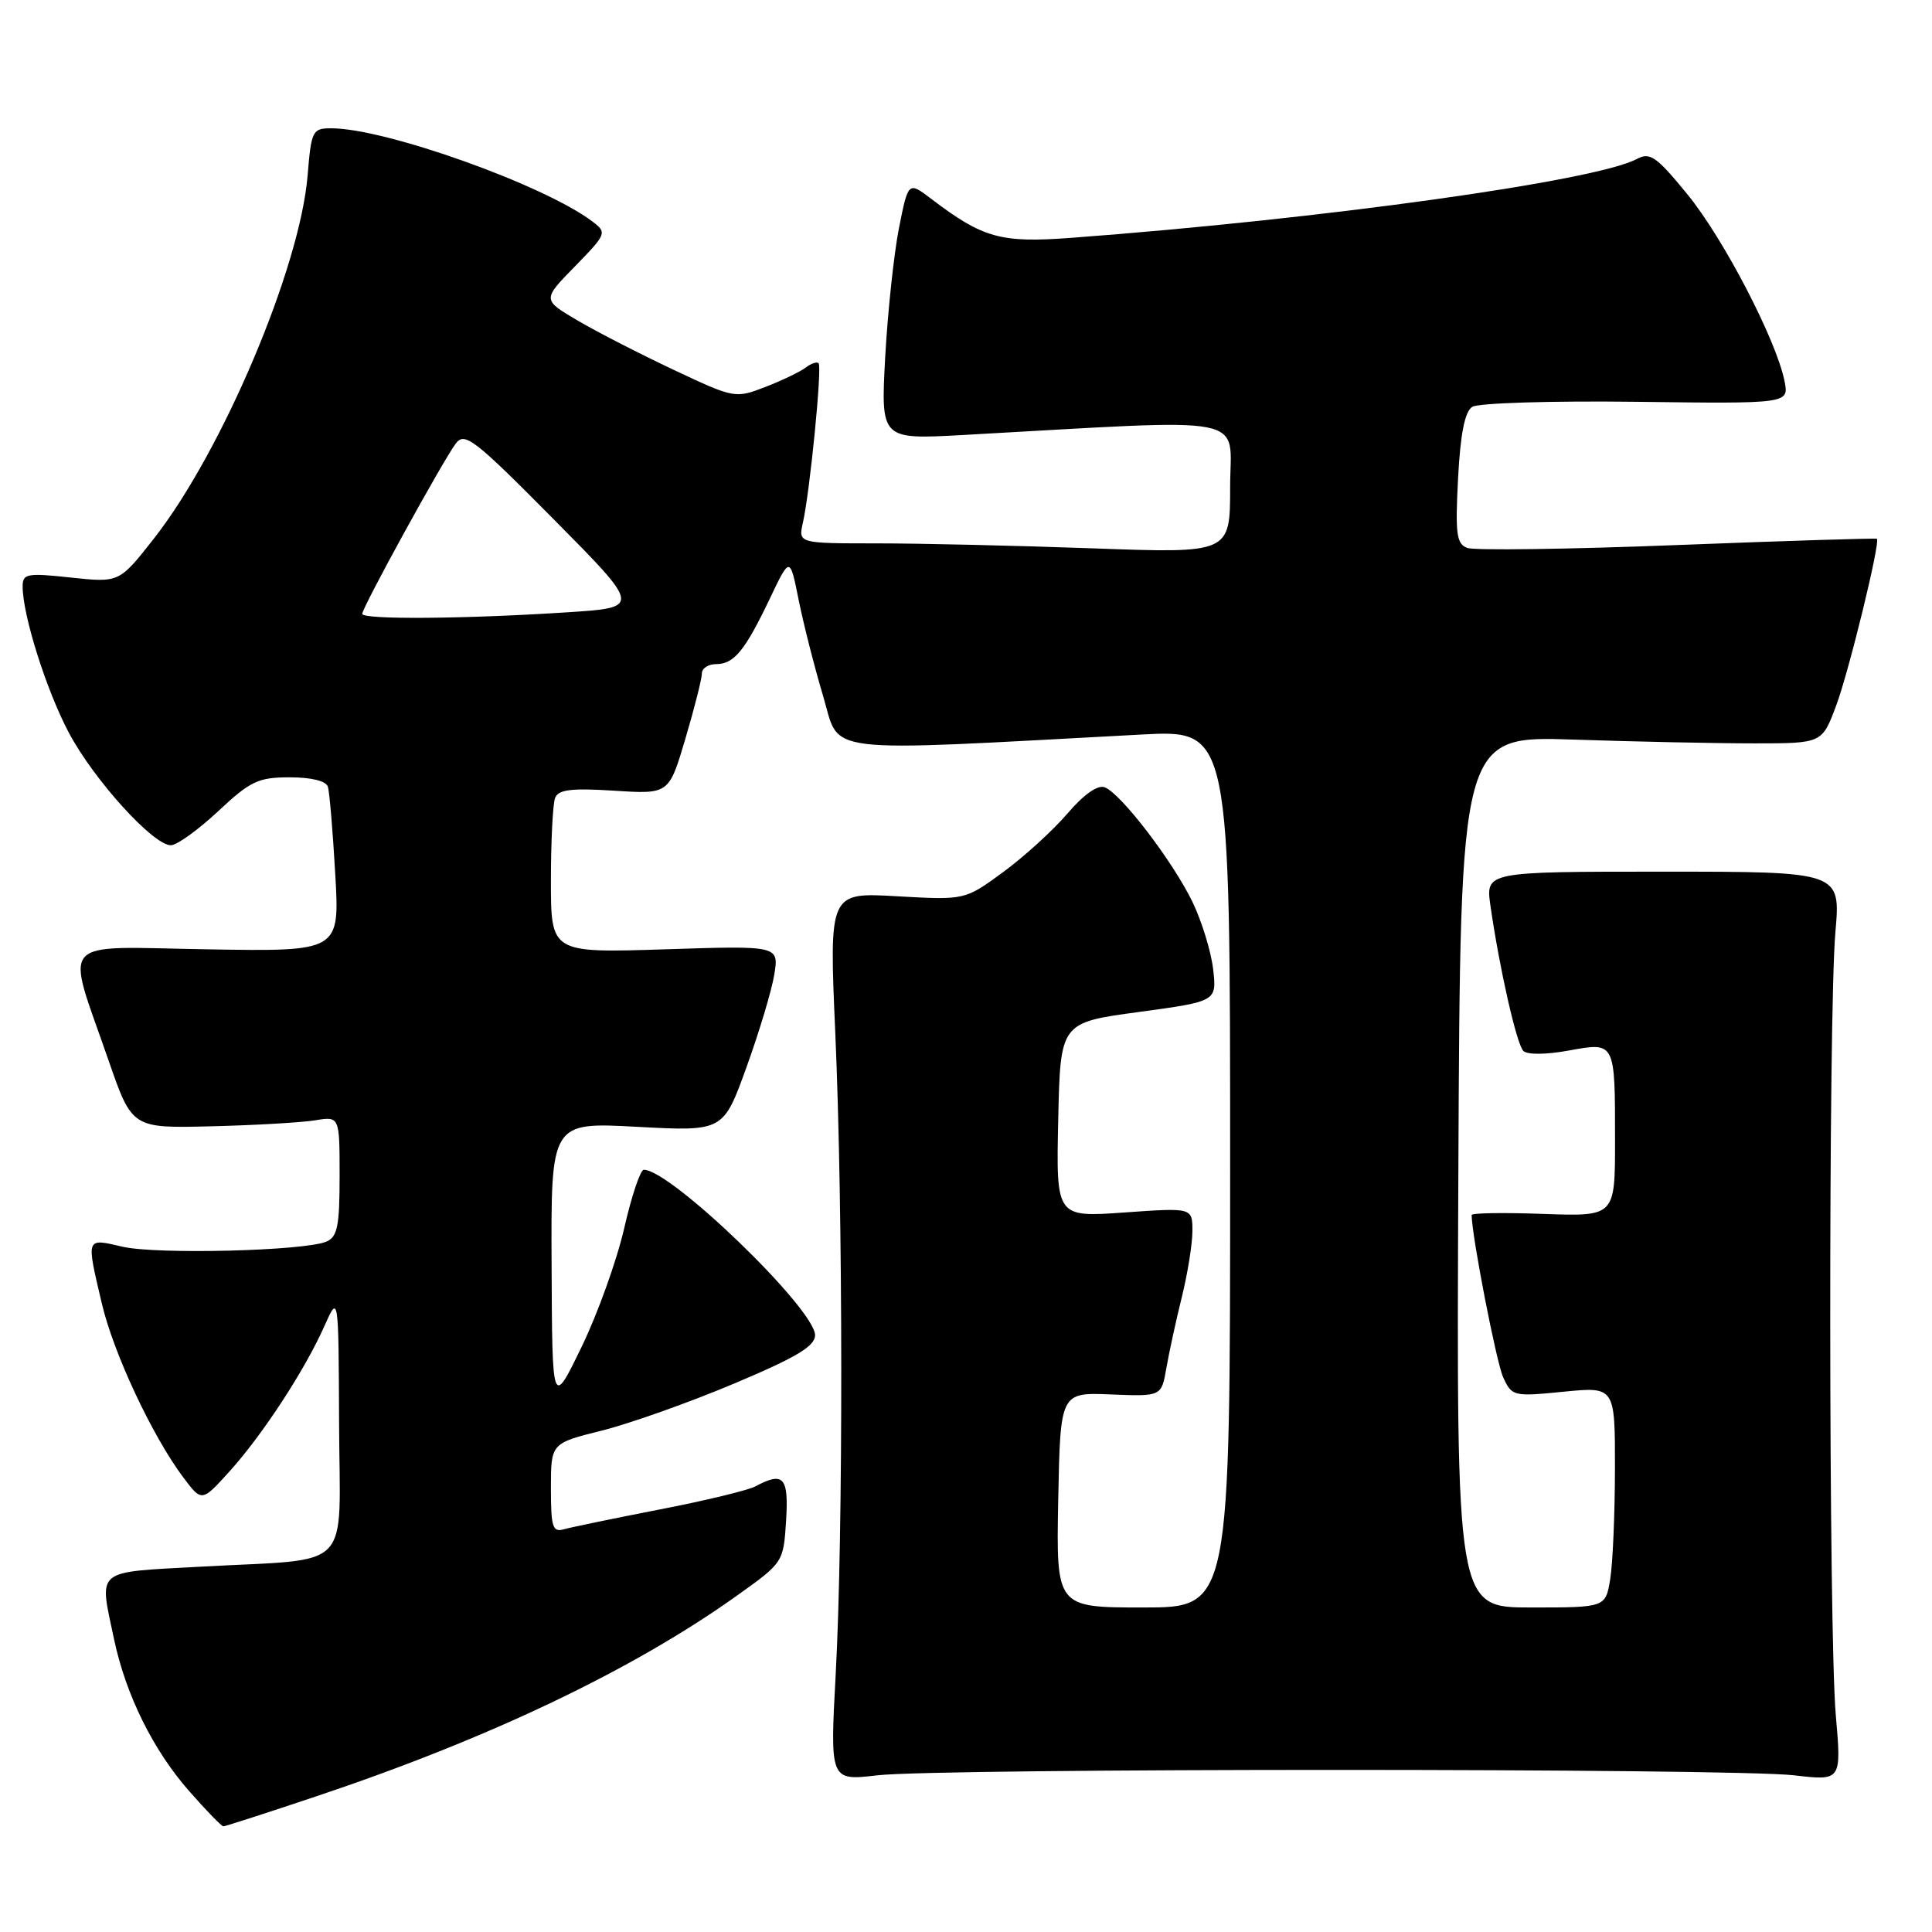 <?xml version="1.0" encoding="UTF-8" standalone="no"?>
<!DOCTYPE svg PUBLIC "-//W3C//DTD SVG 1.1//EN" "http://www.w3.org/Graphics/SVG/1.1/DTD/svg11.dtd" >
<svg xmlns="http://www.w3.org/2000/svg" xmlns:xlink="http://www.w3.org/1999/xlink" version="1.1" viewBox="0 0 256 256">
 <g >
 <path fill="currentColor"
d=" M 41.77 238.07 C 64.77 230.38 83.83 221.29 97.66 211.42 C 103.79 207.05 103.81 207.01 104.16 201.51 C 104.52 195.73 103.83 194.95 100.10 196.95 C 99.13 197.47 93.42 198.85 87.42 200.01 C 81.41 201.18 75.71 202.36 74.75 202.63 C 73.22 203.07 73.00 202.38 73.00 197.19 C 73.00 191.24 73.00 191.24 79.75 189.56 C 83.46 188.63 91.34 185.83 97.25 183.34 C 105.52 179.86 108.00 178.38 108.00 176.92 C 108.00 173.46 88.89 155.00 85.31 155.00 C 84.85 155.00 83.68 158.49 82.71 162.75 C 81.73 167.01 79.19 174.10 77.05 178.50 C 73.17 186.50 73.17 186.50 73.09 167.60 C 73.00 148.69 73.00 148.69 84.42 149.31 C 95.84 149.92 95.84 149.92 98.91 141.42 C 100.60 136.75 102.26 131.21 102.60 129.12 C 103.21 125.30 103.21 125.30 88.10 125.79 C 73.00 126.27 73.00 126.27 73.00 116.72 C 73.00 111.46 73.25 106.52 73.55 105.74 C 73.98 104.62 75.67 104.41 81.37 104.77 C 88.64 105.24 88.64 105.24 90.82 97.87 C 92.02 93.82 93.00 89.94 93.00 89.25 C 93.00 88.56 93.84 88.00 94.88 88.00 C 97.26 88.00 98.71 86.23 102.02 79.29 C 104.67 73.73 104.67 73.73 105.82 79.46 C 106.45 82.61 107.91 88.36 109.07 92.24 C 111.40 100.05 108.01 99.64 151.25 97.33 C 163.00 96.70 163.00 96.70 163.00 154.85 C 163.00 213.00 163.00 213.00 151.47 213.00 C 139.95 213.00 139.95 213.00 140.22 198.75 C 140.50 184.50 140.50 184.50 147.20 184.77 C 153.90 185.04 153.90 185.04 154.55 181.27 C 154.91 179.20 155.83 174.96 156.60 171.86 C 157.37 168.75 158.00 164.82 158.00 163.12 C 158.00 160.02 158.00 160.02 148.97 160.66 C 139.94 161.30 139.94 161.30 140.22 148.40 C 140.50 135.50 140.50 135.50 150.86 134.10 C 161.23 132.69 161.23 132.69 160.75 128.44 C 160.48 126.10 159.25 122.09 158.02 119.53 C 155.40 114.12 148.53 105.14 146.38 104.32 C 145.46 103.96 143.61 105.26 141.44 107.80 C 139.53 110.03 135.70 113.52 132.92 115.56 C 127.86 119.27 127.86 119.27 118.86 118.76 C 109.86 118.24 109.86 118.24 110.68 136.87 C 111.71 160.27 111.74 203.05 110.74 221.74 C 109.97 235.97 109.97 235.97 116.24 235.24 C 124.39 234.28 229.60 234.28 237.75 235.24 C 244.01 235.97 244.01 235.97 243.25 227.24 C 242.30 216.24 242.26 134.24 243.20 123.50 C 243.90 115.50 243.90 115.50 220.37 115.50 C 196.85 115.50 196.85 115.50 197.49 120.00 C 198.68 128.31 200.96 138.36 201.85 139.25 C 202.37 139.77 204.87 139.75 207.82 139.21 C 214.07 138.08 214.00 137.94 214.00 151.18 C 214.00 161.19 214.00 161.19 204.50 160.85 C 199.27 160.66 195.00 160.72 195.00 161.00 C 195.03 163.83 198.27 180.49 199.17 182.48 C 200.33 185.02 200.52 185.07 207.18 184.41 C 214.00 183.74 214.00 183.74 213.99 194.62 C 213.98 200.60 213.70 207.19 213.36 209.25 C 212.74 213.00 212.74 213.00 202.86 213.00 C 192.98 213.00 192.98 213.00 193.24 155.25 C 193.50 97.50 193.50 97.50 208.50 98.00 C 216.75 98.28 227.53 98.50 232.47 98.50 C 241.43 98.50 241.43 98.50 243.30 93.50 C 244.99 88.98 249.18 71.82 248.70 71.39 C 248.59 71.29 236.70 71.66 222.29 72.22 C 207.87 72.78 195.33 72.96 194.41 72.60 C 192.99 72.06 192.82 70.73 193.20 63.40 C 193.51 57.48 194.09 54.55 195.08 53.91 C 195.86 53.40 205.57 53.10 216.78 53.24 C 237.05 53.50 237.05 53.50 236.46 50.50 C 235.37 45.06 228.38 31.60 223.59 25.75 C 219.47 20.71 218.63 20.13 216.88 21.07 C 211.42 23.99 175.18 29.04 141.86 31.52 C 132.60 32.21 130.24 31.55 123.42 26.37 C 120.35 24.03 120.35 24.03 119.11 30.26 C 118.44 33.69 117.62 41.39 117.29 47.37 C 116.71 58.24 116.71 58.24 127.60 57.64 C 166.55 55.48 163.00 54.79 163.00 64.55 C 163.00 73.32 163.00 73.32 144.84 72.66 C 134.85 72.30 121.97 72.00 116.22 72.00 C 105.77 72.00 105.77 72.00 106.39 69.25 C 107.32 65.13 108.95 48.62 108.47 48.13 C 108.24 47.90 107.47 48.16 106.77 48.70 C 106.07 49.24 103.68 50.39 101.45 51.26 C 97.42 52.81 97.33 52.80 89.36 49.05 C 84.94 46.97 79.19 44.03 76.59 42.50 C 71.85 39.72 71.85 39.72 76.18 35.30 C 80.39 30.98 80.45 30.83 78.50 29.35 C 72.10 24.51 51.08 17.00 43.89 17.00 C 41.40 17.00 41.25 17.31 40.76 23.25 C 39.75 35.50 29.45 59.82 20.38 71.38 C 15.80 77.21 15.80 77.21 9.40 76.53 C 3.57 75.90 3.00 76.01 3.00 77.71 C 3.00 81.54 6.16 91.52 9.14 97.12 C 12.47 103.37 20.30 112.00 22.64 112.00 C 23.44 112.00 26.25 109.97 28.90 107.50 C 33.18 103.49 34.22 103.00 38.39 103.00 C 41.26 103.00 43.21 103.48 43.45 104.25 C 43.66 104.94 44.10 110.13 44.42 115.79 C 45.02 126.09 45.02 126.09 27.48 125.79 C 7.30 125.46 8.65 123.94 14.38 140.50 C 17.50 149.50 17.50 149.50 28.00 149.24 C 33.78 149.10 39.96 148.74 41.75 148.45 C 45.00 147.91 45.00 147.91 45.00 155.85 C 45.00 162.46 44.71 163.91 43.25 164.52 C 40.32 165.76 20.77 166.24 16.25 165.20 C 11.33 164.06 11.41 163.85 13.50 172.75 C 15.06 179.36 20.19 190.30 24.29 195.77 C 26.74 199.03 26.74 199.03 30.42 194.96 C 34.80 190.11 40.40 181.53 42.99 175.70 C 44.86 171.50 44.86 171.50 44.93 188.62 C 45.01 208.61 47.09 206.45 26.66 207.59 C 12.37 208.38 13.13 207.75 15.11 217.20 C 16.67 224.58 20.30 231.93 25.10 237.37 C 27.34 239.92 29.36 242.00 29.60 242.00 C 29.84 242.00 35.31 240.23 41.77 238.07 Z  M 48.00 81.34 C 48.00 80.49 58.66 61.08 60.40 58.76 C 61.57 57.20 62.84 58.18 73.32 68.76 C 84.95 80.50 84.95 80.50 75.22 81.13 C 61.57 82.02 48.00 82.12 48.00 81.34 Z "/>
</g>
</svg>